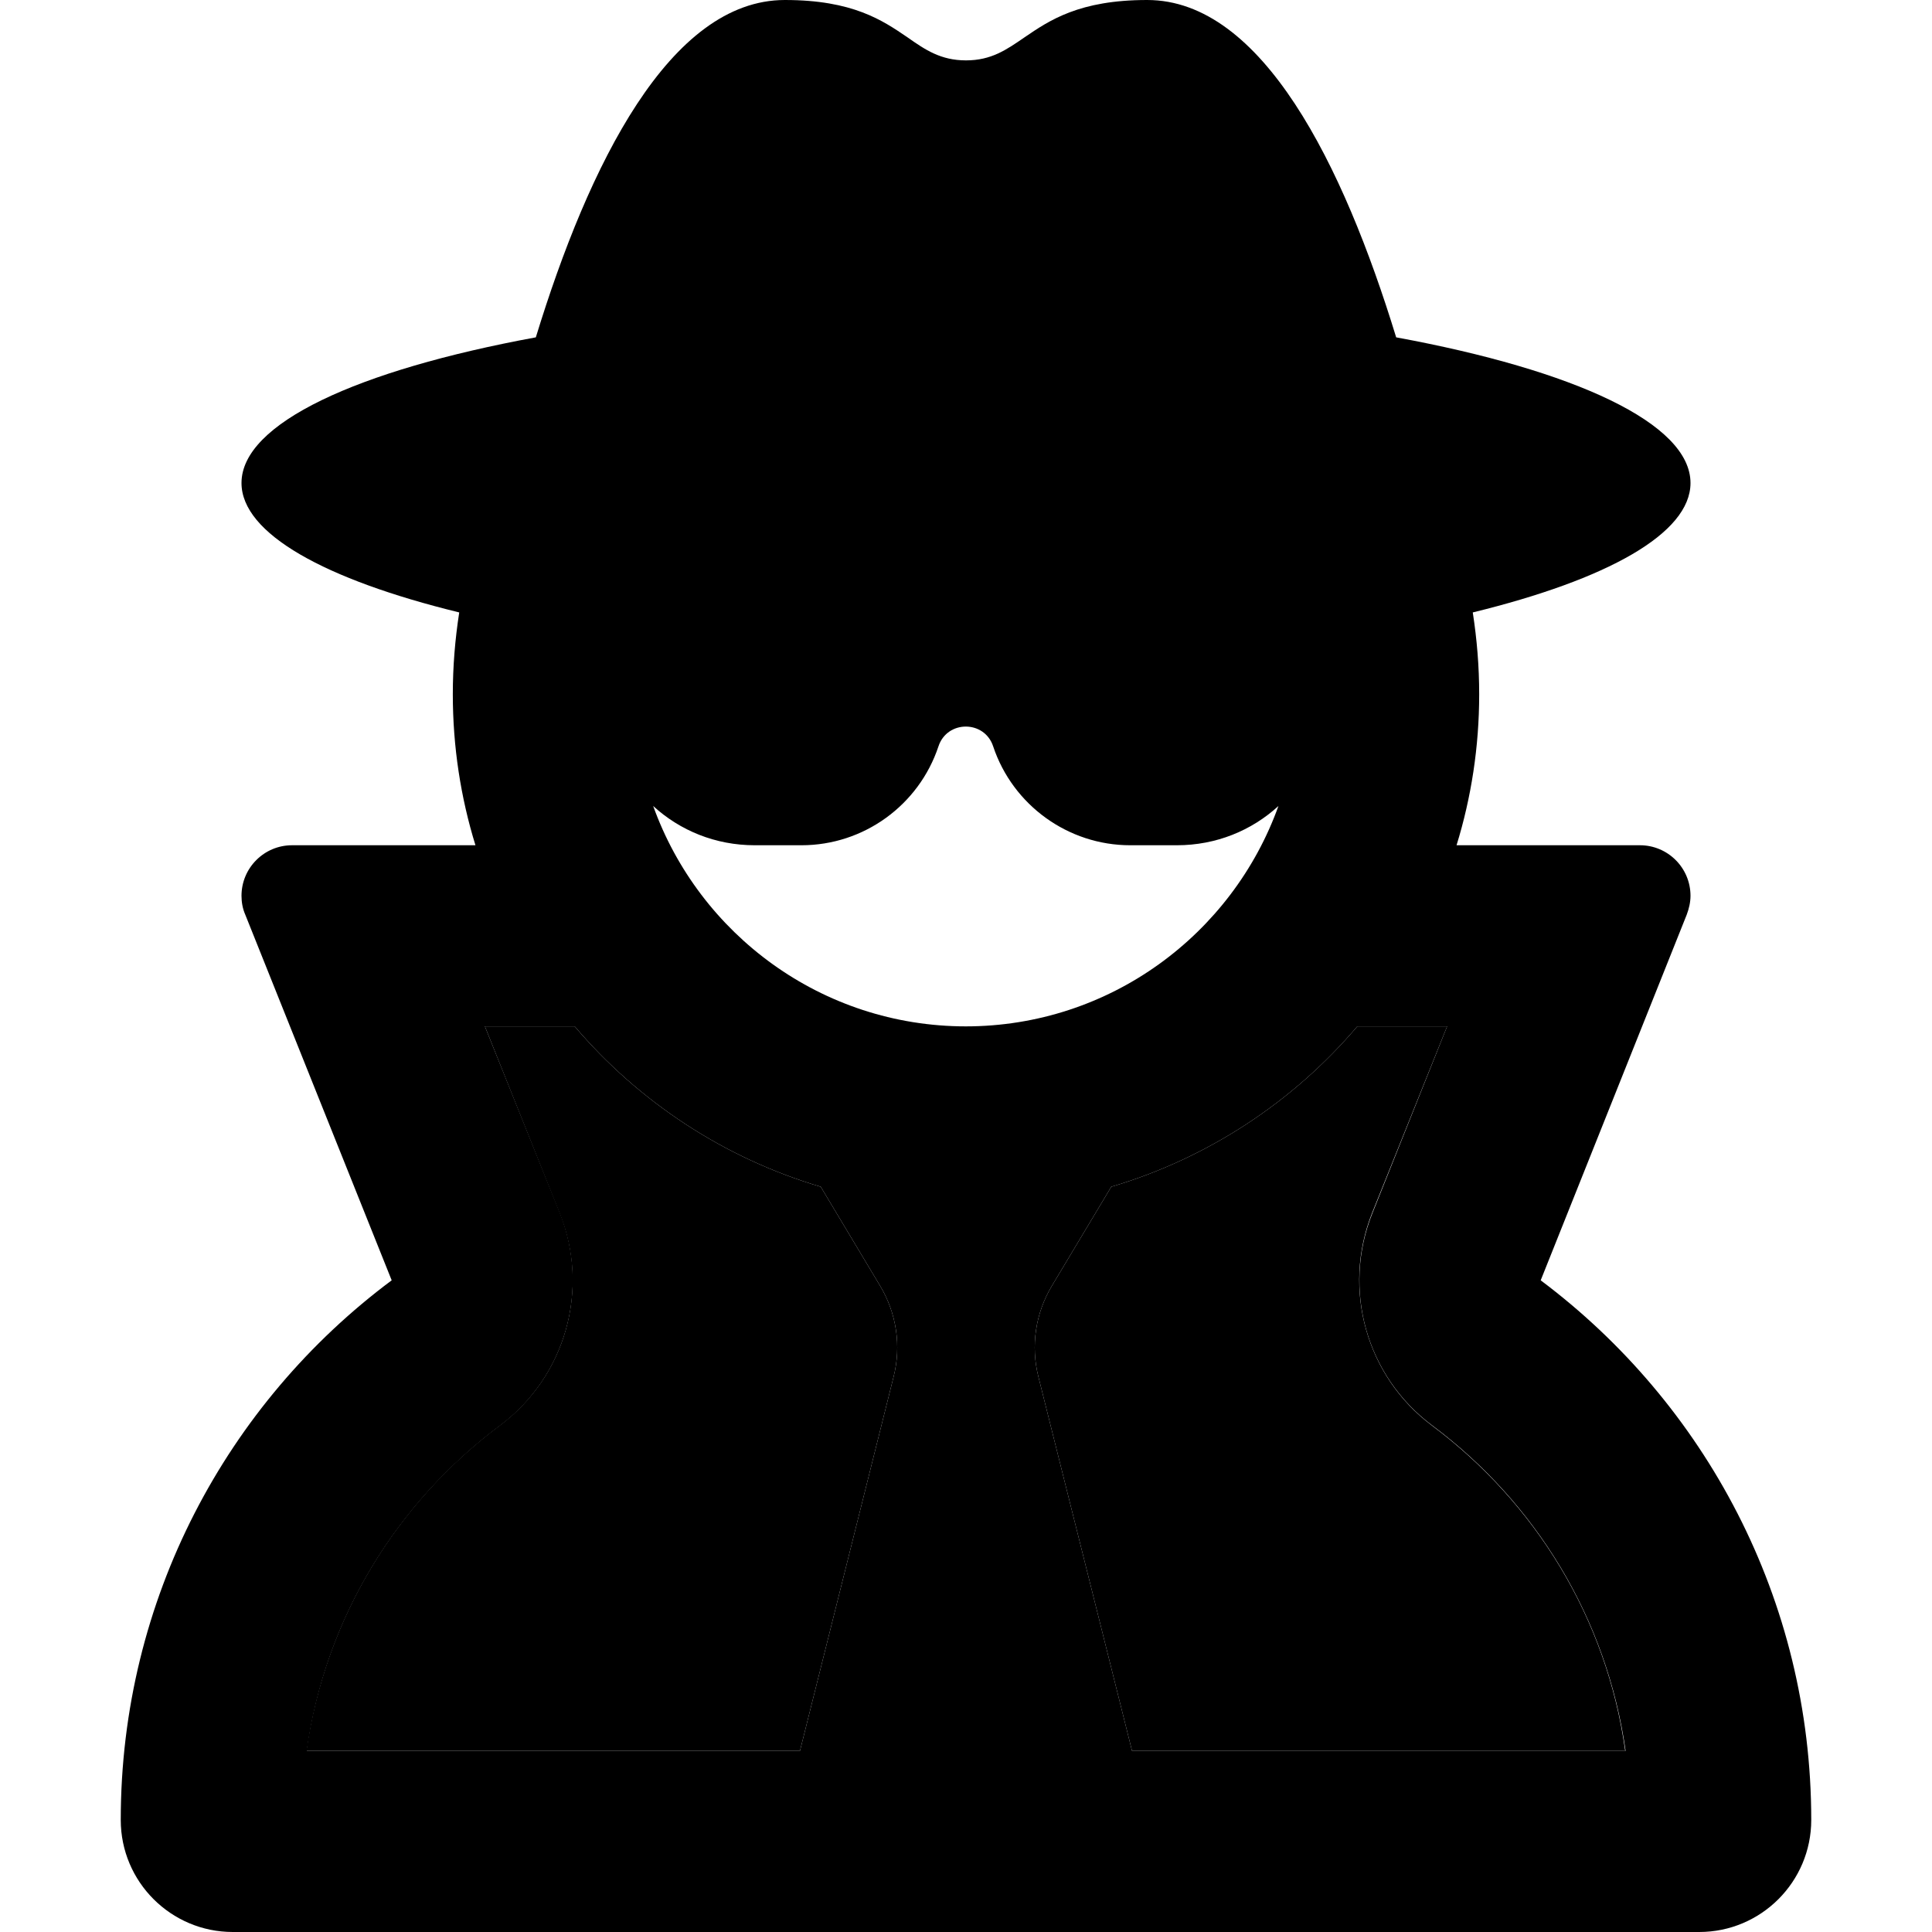 <svg xmlns="http://www.w3.org/2000/svg" width="24" height="24" viewBox="0 0 448 512">
    <path class="pr-icon-duotone-secondary" d="M49.3 464L180 464l24.8-99.1c2.1-8.2 .8-16.9-3.6-24.2l-15.7-26.2c-25.7-7.6-48.3-22.6-65.2-42.5l-23.8 0 19.8 49.5c8.1 20.2 1.6 43.3-15.9 56.3c-27.3 20.4-46.2 51-51.2 86.2zm193.9-99.1L268 464l130.7 0c-4.9-35.2-23.9-65.8-51.2-86.2c-17.4-13-23.9-36.1-15.9-56.3L351.5 272l-23.8 0c-16.9 19.9-39.5 34.9-65.2 42.5l-15.7 26.2c-4.4 7.3-5.7 16-3.6 24.2z"/>
    <path class="pr-icon-duotone-primary" d="M224 16c-6.7 0-10.8-2.8-15.5-6.1C201.9 5.4 194 0 176 0c-30.5 0-52 43.7-66 89.4C62.7 98.1 32 112.2 32 128c0 13.4 22.1 25.6 57.7 34.3C88.6 169.4 88 176.6 88 184c0 13.9 2.1 27.4 6 40l-48.6 0C38 224 32 230 32 237.4c0 1.7 .3 3.4 1 5l38.8 96.9C28.2 371.8 0 423.8 0 482.3C0 498.7 13.3 512 29.7 512L168 512l112 0 138.3 0c16.4 0 29.7-13.3 29.7-29.7c0-58.5-28.2-110.4-71.7-143L415 242.4c.6-1.6 1-3.3 1-5c0-7.4-6-13.4-13.4-13.4L354 224c3.9-12.6 6-26.1 6-40c0-7.4-.6-14.6-1.7-21.7c35.6-8.7 57.7-20.9 57.7-34.3c0-15.8-30.7-29.9-78-38.6C324 43.7 302.5 0 272 0c-18 0-25.9 5.4-32.5 9.9c-4.8 3.3-8.8 6.1-15.5 6.1zm44 448l-24.8-99.1c-2.1-8.2-.8-16.9 3.6-24.2l15.7-26.2c25.7-7.6 48.3-22.6 65.2-42.5l23.8 0-19.8 49.5c-8.1 20.2-1.6 43.3 15.9 56.3c27.3 20.4 46.2 51 51.2 86.2L268 464zM185.5 314.5l15.7 26.2c4.4 7.3 5.7 16 3.6 24.2L180 464 49.3 464c4.9-35.2 23.9-65.8 51.2-86.2c17.4-13 23.9-36.1 15.9-56.3L96.5 272l23.8 0c16.9 19.9 39.5 34.9 65.2 42.5zM224 272c-38.2 0-70.7-24.4-82.9-58.4c7.1 6.5 16.5 10.4 26.9 10.4l12.4 0c16.5 0 31.1-10.6 36.3-26.2c2.3-7 12.2-7 14.5 0c5.2 15.6 19.9 26.2 36.3 26.2l12.4 0c10.4 0 19.8-3.9 26.9-10.4c-12.2 34-44.7 58.4-82.9 58.4z"/>
</svg>